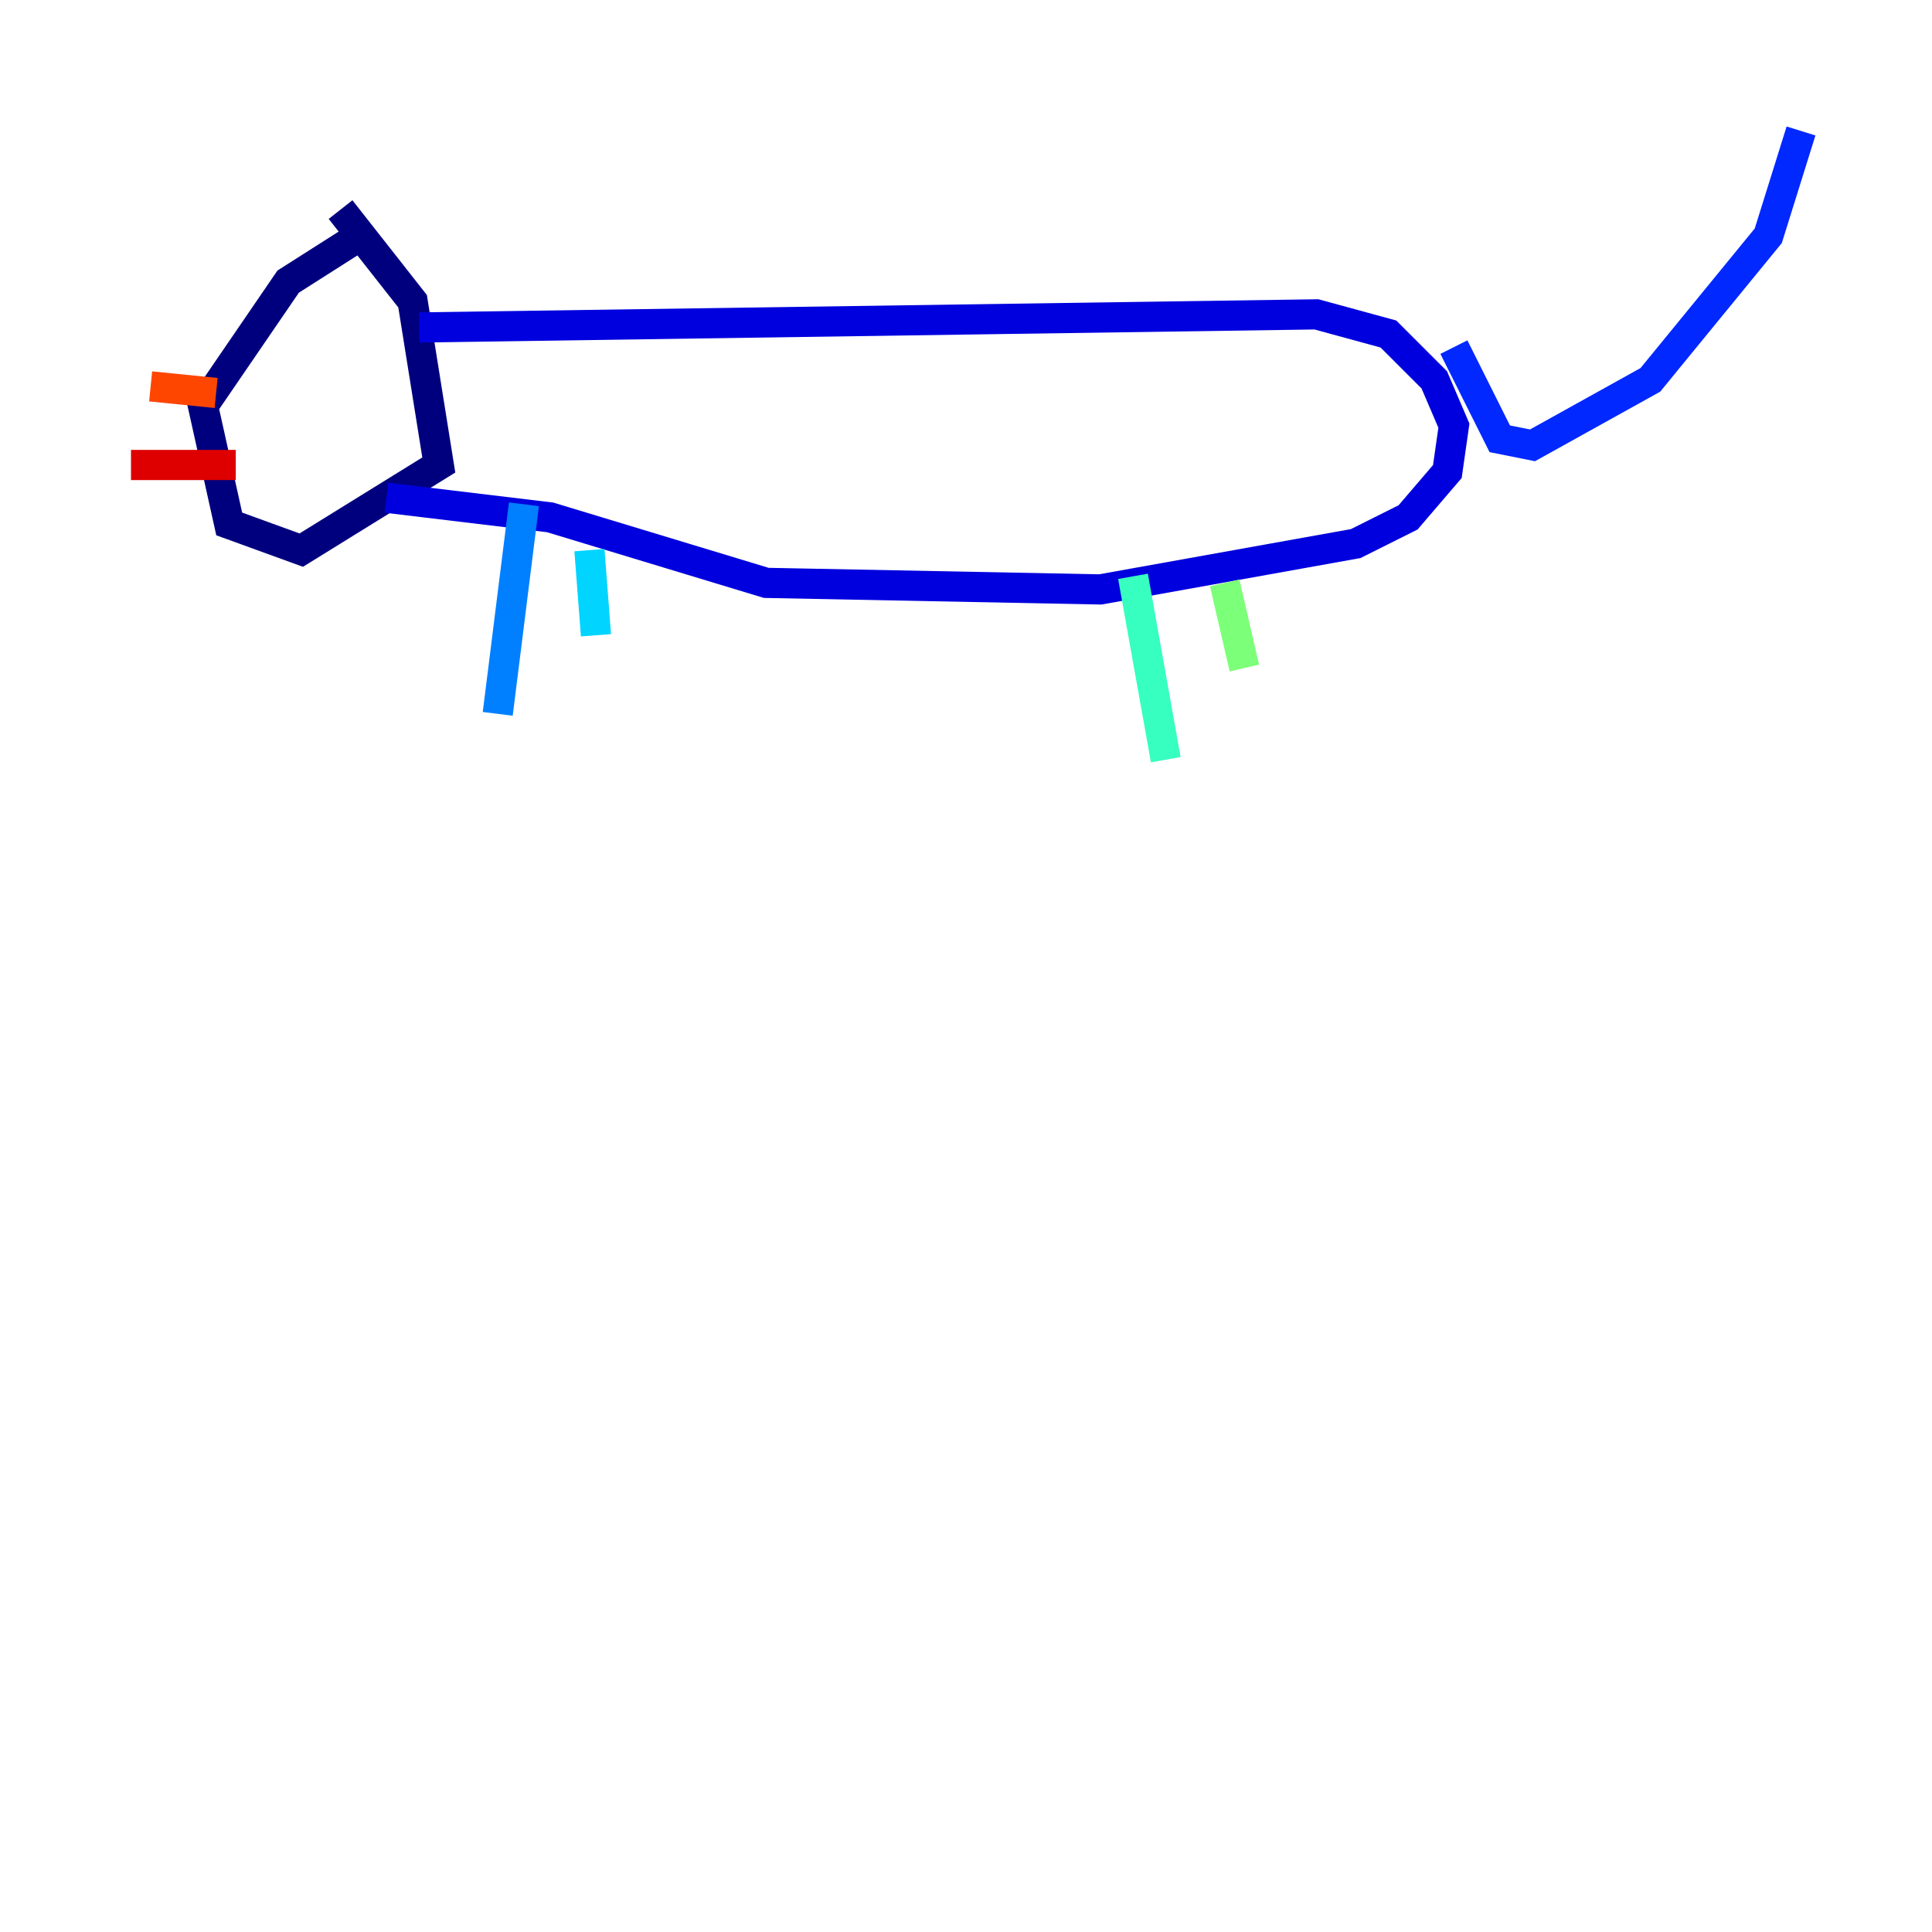 <?xml version="1.0" encoding="utf-8" ?>
<svg baseProfile="tiny" height="128" version="1.2" viewBox="0,0,128,128" width="128" xmlns="http://www.w3.org/2000/svg" xmlns:ev="http://www.w3.org/2001/xml-events" xmlns:xlink="http://www.w3.org/1999/xlink"><defs /><polyline fill="none" points="23.864,15.62 19.091,18.658 13.451,26.902 15.186,34.712 19.959,36.447 29.071,30.807 27.336,19.959 22.563,13.885" stroke="#00007f" stroke-width="2" /><polyline fill="none" points="27.77,21.695 87.214,20.827 91.986,22.129 95.024,25.166 96.325,28.203 95.891,31.241 93.288,34.278 89.817,36.014 72.895,39.051 50.766,38.617 36.447,34.278 25.6,32.976" stroke="#0000de" stroke-width="2" /><polyline fill="none" points="96.325,22.997 99.363,29.071 101.532,29.505 109.342,25.166 117.153,15.62 119.322,8.678" stroke="#0028ff" stroke-width="2" /><polyline fill="none" points="34.712,33.41 32.976,47.295" stroke="#0080ff" stroke-width="2" /><polyline fill="none" points="39.051,36.447 39.485,42.088" stroke="#00d4ff" stroke-width="2" /><polyline fill="none" points="75.064,38.183 77.234,50.332" stroke="#36ffc0" stroke-width="2" /><polyline fill="none" points="81.139,38.617 82.441,44.258" stroke="#7cff79" stroke-width="2" /><polyline fill="none" points="18.658,21.695 18.658,21.695" stroke="#c0ff36" stroke-width="2" /><polyline fill="none" points="24.298,23.43 24.298,23.43" stroke="#ffe500" stroke-width="2" /><polyline fill="none" points="24.298,23.43 24.298,23.43" stroke="#ff9400" stroke-width="2" /><polyline fill="none" points="14.319,26.034 9.98,25.6" stroke="#ff4600" stroke-width="2" /><polyline fill="none" points="15.62,30.807 8.678,30.807" stroke="#de0000" stroke-width="2" /><polyline fill="none" points="10.848,29.505 10.848,29.505" stroke="#7f0000" stroke-width="2" /></svg>